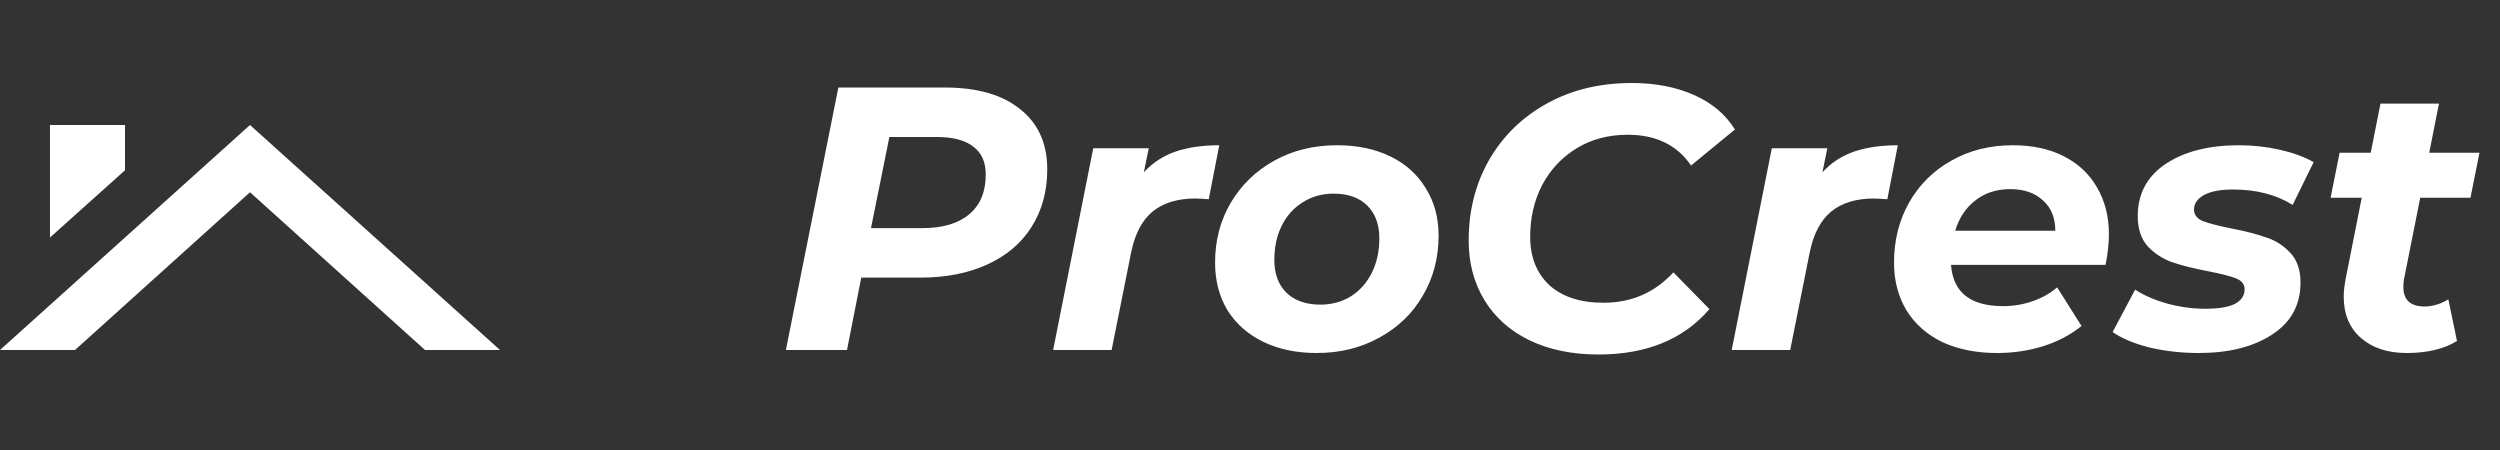 <svg width="100" height="18" viewBox="0 0 100 18" fill="none" xmlns="http://www.w3.org/2000/svg">
<rect x="0" y="0" width="100" height="18" fill="#333333" stroke="none"/>
<path d="M17 14H20L10 5L0 14H3L10 7.69L17 14ZM5 6.81V5H2V9.5L5 6.81Z" fill="white"/>
<path d="M37.78 3.5C39.09 3.5 40.1 3.79 40.81 4.37C41.53 4.94 41.89 5.74 41.89 6.77C41.89 7.65 41.68 8.42 41.26 9.08C40.85 9.73 40.26 10.23 39.49 10.58C38.73 10.93 37.83 11.105 36.79 11.105H34.45L33.88 14H31.435L33.535 3.5H37.78ZM36.895 9.125C37.705 9.125 38.33 8.94 38.77 8.57C39.21 8.2 39.43 7.67 39.43 6.98C39.43 6.48 39.26 6.105 38.92 5.855C38.59 5.605 38.11 5.48 37.48 5.48H35.575L34.84 9.125H36.895ZM45.755 6.89C46.105 6.51 46.525 6.235 47.015 6.065C47.515 5.895 48.1 5.81 48.77 5.81L48.35 7.97C48.07 7.95 47.89 7.94 47.81 7.94C47.1 7.94 46.53 8.115 46.1 8.465C45.68 8.815 45.395 9.36 45.245 10.1L44.465 14H42.125L43.73 5.93H45.95L45.755 6.89ZM52.668 14.12C51.858 14.12 51.143 13.97 50.523 13.67C49.913 13.37 49.438 12.95 49.098 12.41C48.768 11.86 48.603 11.225 48.603 10.505C48.603 9.615 48.813 8.815 49.233 8.105C49.653 7.395 50.233 6.835 50.973 6.425C51.713 6.015 52.548 5.81 53.478 5.81C54.298 5.81 55.013 5.96 55.623 6.26C56.233 6.56 56.703 6.985 57.033 7.535C57.373 8.075 57.543 8.705 57.543 9.425C57.543 10.315 57.333 11.115 56.913 11.825C56.503 12.535 55.923 13.095 55.173 13.505C54.433 13.915 53.598 14.12 52.668 14.12ZM52.818 12.185C53.268 12.185 53.673 12.075 54.033 11.855C54.393 11.625 54.673 11.31 54.873 10.91C55.073 10.51 55.173 10.05 55.173 9.53C55.173 8.98 55.013 8.545 54.693 8.225C54.373 7.905 53.923 7.745 53.343 7.745C52.883 7.745 52.473 7.86 52.113 8.09C51.753 8.31 51.473 8.62 51.273 9.02C51.073 9.42 50.973 9.88 50.973 10.4C50.973 10.95 51.133 11.385 51.453 11.705C51.783 12.025 52.238 12.185 52.818 12.185ZM63.937 14.18C62.887 14.18 61.967 13.99 61.177 13.61C60.397 13.23 59.797 12.695 59.377 12.005C58.957 11.315 58.747 10.52 58.747 9.62C58.747 8.43 59.017 7.36 59.557 6.41C60.107 5.45 60.877 4.695 61.867 4.145C62.857 3.595 63.992 3.32 65.272 3.32C66.212 3.32 67.042 3.48 67.762 3.8C68.482 4.12 69.027 4.58 69.397 5.18L67.642 6.62C67.082 5.8 66.237 5.39 65.107 5.39C64.337 5.39 63.657 5.57 63.067 5.93C62.477 6.29 62.017 6.78 61.687 7.4C61.367 8.02 61.207 8.71 61.207 9.47C61.207 10.28 61.462 10.925 61.972 11.405C62.492 11.875 63.217 12.11 64.147 12.11C65.257 12.11 66.187 11.705 66.937 10.895L68.377 12.365C67.337 13.575 65.857 14.18 63.937 14.18ZM72.898 6.89C73.248 6.51 73.668 6.235 74.158 6.065C74.658 5.895 75.243 5.81 75.913 5.81L75.493 7.97C75.213 7.95 75.033 7.94 74.953 7.94C74.243 7.94 73.673 8.115 73.243 8.465C72.823 8.815 72.538 9.36 72.388 10.1L71.608 14H69.268L70.873 5.93H73.093L72.898 6.89ZM84.356 9.365C84.356 9.735 84.311 10.145 84.222 10.595H78.041C78.121 11.695 78.817 12.245 80.126 12.245C80.537 12.245 80.927 12.18 81.296 12.05C81.677 11.92 82.007 11.735 82.287 11.495L83.261 13.04C82.811 13.4 82.296 13.67 81.716 13.85C81.136 14.03 80.526 14.12 79.886 14.12C79.056 14.12 78.326 13.975 77.697 13.685C77.076 13.385 76.597 12.96 76.257 12.41C75.927 11.86 75.761 11.225 75.761 10.505C75.761 9.615 75.962 8.815 76.362 8.105C76.772 7.385 77.337 6.825 78.056 6.425C78.776 6.015 79.597 5.81 80.516 5.81C81.296 5.81 81.972 5.955 82.541 6.245C83.121 6.535 83.567 6.95 83.876 7.49C84.197 8.03 84.356 8.655 84.356 9.365ZM80.412 7.565C79.862 7.565 79.397 7.715 79.016 8.015C78.636 8.305 78.367 8.71 78.207 9.23H82.212C82.212 8.71 82.046 8.305 81.716 8.015C81.397 7.715 80.962 7.565 80.412 7.565ZM87.956 14.12C87.255 14.12 86.591 14.045 85.96 13.895C85.341 13.735 84.856 13.53 84.505 13.28L85.406 11.585C85.755 11.815 86.18 12 86.68 12.14C87.191 12.28 87.701 12.35 88.21 12.35C88.74 12.35 89.135 12.285 89.395 12.155C89.656 12.015 89.785 11.82 89.785 11.57C89.785 11.37 89.671 11.225 89.441 11.135C89.21 11.045 88.841 10.95 88.331 10.85C87.751 10.74 87.27 10.62 86.891 10.49C86.52 10.36 86.195 10.15 85.915 9.86C85.645 9.56 85.51 9.155 85.51 8.645C85.51 7.755 85.88 7.06 86.621 6.56C87.371 6.06 88.35 5.81 89.561 5.81C90.121 5.81 90.665 5.87 91.195 5.99C91.725 6.11 92.175 6.275 92.546 6.485L91.706 8.195C91.046 7.785 90.251 7.58 89.32 7.58C88.811 7.58 88.421 7.655 88.15 7.805C87.891 7.955 87.76 8.145 87.76 8.375C87.76 8.585 87.876 8.74 88.106 8.84C88.335 8.93 88.721 9.03 89.26 9.14C89.831 9.25 90.296 9.37 90.656 9.5C91.025 9.62 91.346 9.825 91.615 10.115C91.885 10.405 92.02 10.8 92.02 11.3C92.02 12.2 91.641 12.895 90.88 13.385C90.13 13.875 89.156 14.12 87.956 14.12ZM96.164 11.15C96.144 11.23 96.134 11.34 96.134 11.48C96.134 12 96.419 12.26 96.989 12.26C97.299 12.26 97.614 12.165 97.934 11.975L98.279 13.64C97.759 13.96 97.089 14.12 96.269 14.12C95.509 14.12 94.899 13.92 94.439 13.52C93.979 13.12 93.749 12.57 93.749 11.87C93.749 11.67 93.774 11.435 93.824 11.165L94.469 7.91H93.224L93.584 6.11H94.829L95.219 4.145H97.559L97.169 6.11H99.179L98.819 7.91H96.809L96.164 11.15Z" fill="white"/>
</svg>
